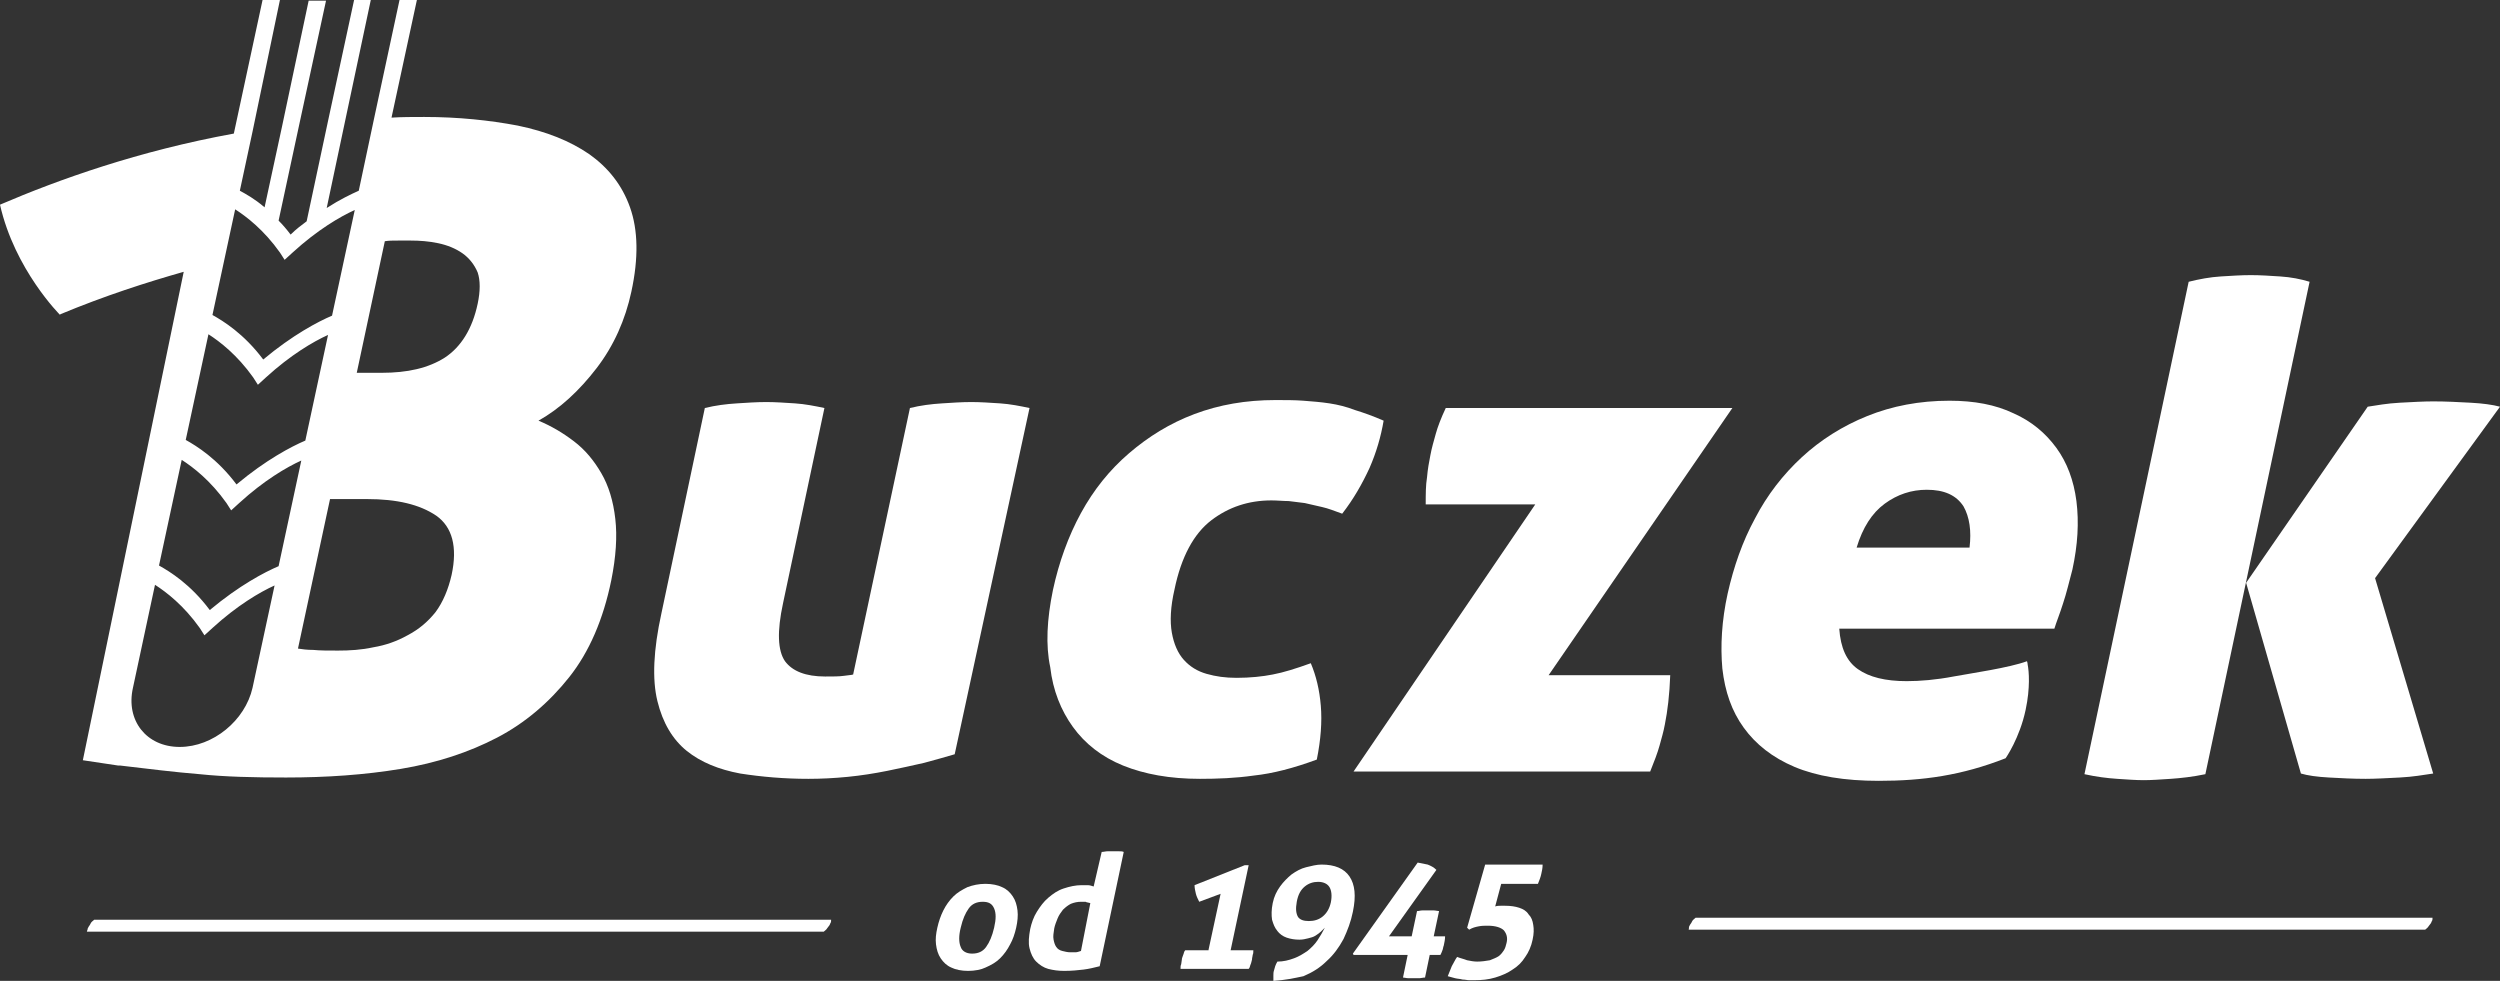 <svg width="209" height="82" viewBox="0 0 209 82" fill="none" xmlns="http://www.w3.org/2000/svg">
<rect x="0" y="0" width="209" height="82" fill="#333333" stroke="none"/>
<path d="M79.813 63.056C79.087 63.278 78.249 63.5 77.244 63.778C76.294 64 75.233 64.222 74.172 64.444C73.055 64.667 71.994 64.833 70.877 64.944C69.76 65.055 68.643 65.111 67.581 65.111C65.571 65.111 63.672 64.944 61.885 64.667C60.097 64.333 58.589 63.722 57.416 62.778C56.243 61.833 55.406 60.444 54.959 58.611C54.512 56.778 54.624 54.333 55.294 51.278L58.924 34.111C59.818 33.889 60.712 33.778 61.605 33.722C62.443 33.667 63.281 33.611 64.063 33.611C64.789 33.611 65.627 33.667 66.464 33.722C67.302 33.778 68.14 33.944 68.922 34.111L65.459 50.444C64.956 52.778 65.012 54.389 65.627 55.278C66.241 56.111 67.358 56.556 68.978 56.556C69.648 56.556 70.151 56.556 70.542 56.5C70.877 56.444 71.156 56.444 71.323 56.389L76.071 34.111C76.965 33.889 77.858 33.778 78.752 33.722C79.59 33.667 80.427 33.611 81.209 33.611C81.936 33.611 82.773 33.667 83.611 33.722C84.449 33.778 85.287 33.944 86.069 34.111L79.813 63.056Z" fill="white"/>
<path d="M88.024 49.334C88.526 47 89.308 44.834 90.369 42.889C91.431 40.945 92.771 39.278 94.391 37.889C96.01 36.5 97.798 35.389 99.864 34.611C101.931 33.834 104.165 33.445 106.622 33.445C107.46 33.445 108.242 33.445 108.968 33.5C109.694 33.556 110.42 33.611 111.146 33.722C111.873 33.834 112.543 34 113.269 34.278C113.995 34.5 114.777 34.778 115.671 35.167C115.447 36.5 115.056 37.834 114.498 39.111C113.883 40.445 113.157 41.722 112.208 42.945C111.593 42.722 111.035 42.5 110.532 42.389C110.029 42.278 109.527 42.167 109.08 42.056C108.633 42 108.186 41.945 107.739 41.889C107.293 41.889 106.79 41.834 106.287 41.834C104.388 41.834 102.713 42.389 101.261 43.5C99.808 44.611 98.747 46.556 98.189 49.278C97.854 50.722 97.798 51.945 97.965 52.889C98.133 53.834 98.468 54.611 98.971 55.167C99.473 55.722 100.088 56.111 100.87 56.334C101.652 56.556 102.434 56.667 103.383 56.667C104.5 56.667 105.561 56.556 106.399 56.389C107.293 56.222 108.354 55.889 109.583 55.445C110.029 56.5 110.309 57.667 110.42 59C110.532 60.334 110.42 61.834 110.085 63.5C108.13 64.222 106.399 64.667 104.835 64.834C103.271 65.056 101.763 65.111 100.311 65.111C97.798 65.111 95.675 64.722 93.888 64C92.101 63.278 90.704 62.167 89.699 60.778C88.694 59.389 88.024 57.722 87.8 55.778C87.409 53.945 87.521 51.778 88.024 49.334Z" fill="white"/>
<path d="M190.625 23.111C189.787 23.056 188.949 23 188.167 23C187.385 23 186.547 23.056 185.654 23.111C184.76 23.167 183.866 23.333 182.973 23.556L174.26 64.722C175.265 64.944 176.159 65.055 176.997 65.111C177.834 65.167 178.56 65.222 179.231 65.222C179.845 65.222 180.627 65.167 181.465 65.111C182.303 65.055 183.308 64.944 184.369 64.722L193.082 23.556C192.356 23.333 191.518 23.167 190.625 23.111Z" fill="white"/>
<path d="M209 34C208.386 33.833 207.548 33.722 206.543 33.667C205.481 33.611 204.476 33.556 203.415 33.556C202.633 33.556 201.683 33.611 200.622 33.667C199.561 33.722 198.667 33.889 197.941 34L187.776 48.722L192.356 64.667C192.915 64.833 193.696 64.945 194.702 65C195.707 65.056 196.713 65.111 197.774 65.111C198.556 65.111 199.505 65.056 200.622 65C201.739 64.945 202.633 64.778 203.415 64.667L198.556 48.333L209 34Z" fill="white"/>
<path d="M129.466 56.444H139.631C139.575 58.056 139.408 59.444 139.184 60.556C139.073 61.167 138.905 61.722 138.738 62.333C138.57 62.944 138.291 63.667 137.956 64.5H113.157L128.349 42.167H119.189C119.189 41.333 119.189 40.556 119.301 39.889C119.357 39.222 119.468 38.611 119.58 38.056C119.692 37.444 119.859 36.889 120.027 36.278C120.195 35.667 120.474 34.944 120.865 34.111H144.825L129.466 56.444Z" fill="white"/>
<path d="M164.653 45.778H155.214C155.717 44.111 156.499 42.889 157.56 42.111C158.621 41.333 159.794 40.944 161.079 40.944C162.531 40.944 163.536 41.389 164.15 42.333C164.653 43.222 164.821 44.389 164.653 45.778ZM173.589 41.889C173.366 40.167 172.808 38.667 171.914 37.444C171.02 36.222 169.847 35.222 168.339 34.556C166.831 33.833 165.044 33.5 162.977 33.5C160.464 33.5 158.174 33.944 156.108 34.778C154.041 35.611 152.198 36.778 150.634 38.222C149.07 39.667 147.73 41.389 146.724 43.333C145.663 45.278 144.937 47.389 144.434 49.611C143.932 51.889 143.82 54 143.988 55.889C144.211 57.833 144.77 59.444 145.775 60.833C146.78 62.222 148.177 63.333 150.02 64.111C151.863 64.889 154.209 65.278 157.057 65.278C160.743 65.278 163.983 64.833 167.669 63.389C167.669 63.389 168.842 61.722 169.345 59.333C169.736 57.5 169.624 56.111 169.512 55.556C169.512 55.444 169.456 55.278 169.456 55.278C167.948 55.833 164.821 56.278 163.313 56.556C161.86 56.833 160.52 56.944 159.403 56.944C157.616 56.944 156.275 56.611 155.326 55.944C154.376 55.278 153.874 54.167 153.762 52.556H171.746C171.914 52 172.193 51.333 172.472 50.444C172.752 49.611 172.975 48.667 173.254 47.611C173.701 45.556 173.813 43.667 173.589 41.889Z" fill="white"/>
<path d="M39.934 25.389C39.488 27.5 38.538 29 37.198 29.889C35.801 30.778 34.07 31.167 31.892 31.167H29.825L32.171 20.167C32.506 20.111 32.841 20.111 33.288 20.111H34.349C35.075 20.111 35.857 20.167 36.639 20.333C37.421 20.5 38.091 20.778 38.65 21.167C39.208 21.556 39.655 22.111 39.934 22.778C40.158 23.444 40.158 24.333 39.934 25.389ZM37.756 48.056C37.477 49.278 37.03 50.333 36.416 51.167C35.746 52 35.02 52.611 34.07 53.111C33.176 53.611 32.227 53.944 31.221 54.111C30.216 54.333 29.211 54.389 28.261 54.389C27.424 54.389 26.753 54.389 26.195 54.333C25.692 54.333 25.245 54.278 24.91 54.222L27.591 41.722H30.663C33.176 41.722 35.075 42.167 36.472 43.111C37.812 44.056 38.259 45.722 37.756 48.056ZM23.291 47.333C22.118 47.833 19.995 48.944 17.538 51C15.918 48.833 14.187 47.778 13.293 47.278L15.192 38.444C16.141 39.056 17.593 40.167 18.934 42.056L19.325 42.667L19.995 42.056C22.062 40.167 23.961 39.056 25.189 38.5L23.291 47.333ZM21.112 57.5C20.498 60.222 17.817 62.444 15.024 62.444C12.232 62.444 10.5 60.222 11.115 57.5L12.958 48.889C13.907 49.5 15.359 50.611 16.7 52.5L17.091 53.111L17.761 52.5C19.828 50.611 21.727 49.5 22.955 48.944L21.112 57.5ZM17.426 27.944C18.375 28.555 19.828 29.667 21.168 31.555L21.559 32.167L22.229 31.555C24.296 29.667 26.195 28.556 27.424 28L25.525 36.833C24.352 37.333 22.229 38.444 19.772 40.5C18.152 38.333 16.421 37.278 15.527 36.778L17.426 27.944ZM19.66 17.5C20.61 18.111 22.062 19.222 23.402 21.111L23.793 21.722L24.463 21.111C26.53 19.222 28.429 18.111 29.658 17.556L27.759 26.389C26.586 26.889 24.463 28 22.006 30.055C20.386 27.889 18.655 26.833 17.761 26.333L19.66 17.5ZM49.876 30.778C51.328 28.889 52.278 26.722 52.781 24.389C53.395 21.556 53.339 19.222 52.669 17.333C51.999 15.444 50.826 14 49.262 12.889C47.642 11.778 45.687 11 43.286 10.5C40.94 10.056 38.315 9.778 35.466 9.778C34.517 9.778 33.623 9.778 32.73 9.833L34.852 0H33.4L31.277 9.889L29.993 15.944C29.378 16.222 28.429 16.667 27.312 17.389L28.876 10L30.998 0H29.602L27.424 10.111L25.636 18.5C25.189 18.833 24.743 19.167 24.296 19.611C23.961 19.167 23.626 18.778 23.291 18.444L25.022 10.389L27.256 0.056H25.804L23.57 10.611L22.118 17.333C21.28 16.611 20.554 16.222 20.051 15.944L21.112 11L23.402 0H21.95L19.548 11.167C11.617 12.611 4.915 15 0 17.111C1.229 22.556 5.027 26.333 5.027 26.333V26.278C8.769 24.722 12.232 23.611 15.359 22.722L6.926 63.556L9.886 64C9.942 64 9.998 64 10.053 64C12.399 64.278 14.633 64.555 16.7 64.722C18.822 64.944 21.224 65 23.905 65C27.312 65 30.495 64.778 33.511 64.278C36.528 63.778 39.208 62.889 41.554 61.667C43.9 60.444 45.911 58.722 47.586 56.611C49.262 54.5 50.435 51.778 51.105 48.5C51.496 46.556 51.608 44.833 51.44 43.389C51.273 41.889 50.882 40.611 50.267 39.556C49.653 38.5 48.927 37.611 47.977 36.889C47.028 36.167 46.078 35.611 45.017 35.167C46.804 34.167 48.424 32.667 49.876 30.778Z" fill="white"/>
<path d="M81.265 79.722C81.768 79.722 82.159 79.556 82.438 79.167C82.718 78.778 82.941 78.278 83.109 77.556C83.276 76.833 83.276 76.333 83.109 75.945C82.941 75.556 82.662 75.389 82.159 75.389C81.656 75.389 81.265 75.556 80.986 75.945C80.707 76.333 80.483 76.833 80.316 77.556C80.148 78.222 80.148 78.778 80.316 79.167C80.428 79.5 80.763 79.722 81.265 79.722ZM80.93 81.167C80.372 81.167 79.869 81.056 79.534 80.889C79.143 80.722 78.864 80.445 78.64 80.111C78.417 79.778 78.305 79.389 78.249 78.945C78.194 78.5 78.249 78.056 78.361 77.556C78.473 77.056 78.64 76.556 78.864 76.111C79.087 75.667 79.366 75.278 79.701 74.945C80.037 74.611 80.428 74.389 80.874 74.167C81.321 74 81.824 73.889 82.382 73.889C82.941 73.889 83.444 74 83.779 74.167C84.17 74.333 84.449 74.611 84.672 74.945C84.896 75.278 85.007 75.667 85.063 76.111C85.119 76.556 85.063 77.056 84.952 77.556C84.84 78.056 84.672 78.556 84.449 78.945C84.225 79.389 83.946 79.778 83.611 80.111C83.276 80.445 82.885 80.667 82.382 80.889C82.047 81.056 81.489 81.167 80.93 81.167Z" fill="white"/>
<path d="M91.151 75.5C90.984 75.444 90.816 75.444 90.76 75.389C90.649 75.389 90.537 75.389 90.369 75.389C90.09 75.389 89.811 75.444 89.531 75.555C89.308 75.666 89.085 75.833 88.861 76.055C88.694 76.278 88.526 76.5 88.415 76.778C88.303 77.055 88.191 77.333 88.135 77.611C88.079 78 88.023 78.278 88.079 78.555C88.135 78.833 88.191 79 88.303 79.166C88.415 79.333 88.582 79.444 88.805 79.5C89.029 79.555 89.252 79.611 89.476 79.611C89.643 79.611 89.755 79.611 89.922 79.611C90.034 79.611 90.202 79.555 90.369 79.5L91.151 75.5ZM92.101 71.222C92.268 71.222 92.436 71.166 92.603 71.166C92.771 71.166 92.939 71.166 93.05 71.166C93.162 71.166 93.385 71.166 93.497 71.166C93.665 71.166 93.832 71.166 93.944 71.222L91.933 80.778C91.486 80.889 91.04 81 90.593 81.055C90.146 81.111 89.587 81.166 88.973 81.166C88.47 81.166 88.079 81.111 87.633 81C87.242 80.889 86.906 80.666 86.627 80.389C86.348 80.111 86.18 79.722 86.069 79.278C85.957 78.833 86.013 78.278 86.125 77.666C86.236 77.166 86.404 76.666 86.683 76.222C86.962 75.778 87.242 75.389 87.633 75.055C88.023 74.722 88.415 74.444 88.917 74.278C89.42 74.111 89.922 74 90.425 74C90.593 74 90.76 74 90.928 74C91.095 74 91.263 74.055 91.43 74.111L92.101 71.222Z" fill="white"/>
<path d="M101.037 79.389L102.043 74.722L100.255 75.389C100.144 75.167 100.032 74.944 99.976 74.722C99.92 74.5 99.864 74.222 99.864 74L104.053 72.333H104.388L102.88 79.444H104.779C104.779 79.611 104.779 79.722 104.723 79.833C104.723 79.944 104.668 80.055 104.668 80.222C104.612 80.389 104.612 80.5 104.556 80.611C104.5 80.722 104.5 80.889 104.388 81H98.691C98.691 80.833 98.691 80.722 98.747 80.611C98.747 80.5 98.803 80.333 98.803 80.222C98.803 80.111 98.859 80 98.915 79.833C98.971 79.722 98.971 79.555 99.082 79.444H101.037V79.389Z" fill="white"/>
<path d="M109.415 77C109.862 77 110.253 76.889 110.588 76.611C110.923 76.333 111.146 75.945 111.258 75.445C111.37 74.889 111.314 74.445 111.146 74.167C110.979 73.889 110.644 73.722 110.197 73.722C109.806 73.722 109.415 73.833 109.08 74.111C108.745 74.389 108.521 74.778 108.41 75.389C108.298 76 108.354 76.389 108.521 76.667C108.689 76.889 108.968 77 109.415 77ZM106.455 82C106.455 81.833 106.455 81.722 106.455 81.556C106.455 81.389 106.455 81.278 106.511 81.111C106.566 80.889 106.622 80.667 106.79 80.389C107.293 80.389 107.739 80.278 108.186 80.111C108.633 79.945 108.968 79.722 109.303 79.5C109.638 79.222 109.918 78.945 110.141 78.611C110.364 78.278 110.588 77.889 110.755 77.556C110.644 77.667 110.532 77.778 110.42 77.889C110.309 78 110.141 78.111 109.973 78.222C109.806 78.333 109.583 78.389 109.359 78.445C109.136 78.5 108.912 78.556 108.633 78.556C108.242 78.556 107.907 78.5 107.572 78.389C107.237 78.278 106.957 78.056 106.79 77.833C106.566 77.556 106.455 77.278 106.343 76.889C106.287 76.5 106.287 76.056 106.399 75.5C106.511 74.945 106.734 74.5 107.013 74.111C107.293 73.722 107.628 73.389 107.963 73.111C108.354 72.833 108.745 72.611 109.192 72.5C109.638 72.389 110.085 72.278 110.476 72.278C111.593 72.278 112.375 72.611 112.822 73.278C113.269 73.945 113.38 74.889 113.101 76.222C112.934 77.056 112.654 77.778 112.319 78.5C111.928 79.222 111.481 79.833 110.923 80.333C110.364 80.889 109.75 81.278 108.968 81.611C108.186 81.778 107.404 81.945 106.455 82Z" fill="white"/>
<path d="M113.101 79.722L118.519 72.111C118.798 72.167 119.078 72.222 119.357 72.278C119.636 72.389 119.859 72.5 120.083 72.722L116.117 78.278H118.016L118.463 76.167C118.631 76.167 118.742 76.111 118.91 76.111C119.078 76.111 119.189 76.111 119.357 76.111C119.524 76.111 119.692 76.111 119.859 76.111C120.027 76.111 120.195 76.167 120.306 76.167L119.859 78.278H120.809C120.809 78.555 120.753 78.778 120.697 79.055C120.641 79.167 120.641 79.333 120.586 79.444C120.53 79.611 120.474 79.722 120.418 79.833H119.524L119.133 81.722C118.966 81.722 118.798 81.778 118.687 81.778C118.519 81.778 118.407 81.778 118.24 81.778C118.072 81.778 117.905 81.778 117.737 81.778C117.57 81.778 117.402 81.722 117.29 81.722L117.681 79.833H113.157L113.101 79.722Z" fill="white"/>
<path d="M124.16 72.278H128.963C128.963 72.556 128.908 72.833 128.852 73.056C128.796 73.333 128.684 73.611 128.572 73.889H125.501L124.998 75.778C125.165 75.722 125.333 75.722 125.445 75.722C125.556 75.722 125.724 75.722 125.836 75.722C126.282 75.722 126.673 75.778 127.009 75.889C127.344 76 127.623 76.167 127.791 76.445C128.014 76.667 128.126 76.945 128.181 77.333C128.237 77.667 128.237 78.056 128.126 78.556C128.014 79.111 127.791 79.611 127.511 80C127.232 80.445 126.897 80.778 126.45 81.056C126.059 81.333 125.556 81.556 124.998 81.722C124.439 81.889 123.881 81.945 123.266 81.945C123.155 81.945 122.987 81.945 122.82 81.945C122.652 81.945 122.485 81.889 122.261 81.889C122.094 81.833 121.87 81.833 121.647 81.778C121.423 81.722 121.256 81.667 121.032 81.611C121.144 81.333 121.256 81.056 121.367 80.778C121.535 80.5 121.647 80.222 121.814 80C122.094 80.111 122.373 80.167 122.652 80.278C122.931 80.333 123.211 80.389 123.49 80.389C123.881 80.389 124.216 80.333 124.551 80.278C124.83 80.167 125.11 80.056 125.277 79.945C125.501 79.778 125.612 79.611 125.724 79.445C125.836 79.278 125.892 79.056 125.947 78.833C126.059 78.389 125.947 78.056 125.724 77.778C125.501 77.556 125.054 77.389 124.383 77.389C124.104 77.389 123.881 77.389 123.602 77.445C123.322 77.5 123.099 77.556 122.82 77.722L122.652 77.556L124.16 72.278Z" fill="white"/>
<path d="M7.317 77.722C7.317 77.611 7.373 77.556 7.428 77.445C7.484 77.389 7.54 77.278 7.596 77.167C7.652 77.056 7.764 77 7.875 76.889H69.481C69.481 77 69.481 77.111 69.425 77.167C69.369 77.278 69.369 77.333 69.313 77.389C69.257 77.445 69.201 77.556 69.145 77.611C69.09 77.722 68.978 77.778 68.866 77.889H7.261C7.261 77.945 7.261 77.833 7.317 77.722Z" fill="white"/>
<path d="M141.195 77.555C141.195 77.444 141.251 77.389 141.307 77.278C141.363 77.222 141.419 77.111 141.474 77C141.53 76.889 141.642 76.833 141.754 76.722H203.359C203.359 76.833 203.359 76.944 203.303 77C203.247 77.111 203.247 77.167 203.191 77.222C203.136 77.278 203.08 77.389 203.024 77.444C202.968 77.555 202.856 77.611 202.745 77.722H141.139C141.195 77.722 141.195 77.667 141.195 77.555Z" fill="white"/>
</svg>
